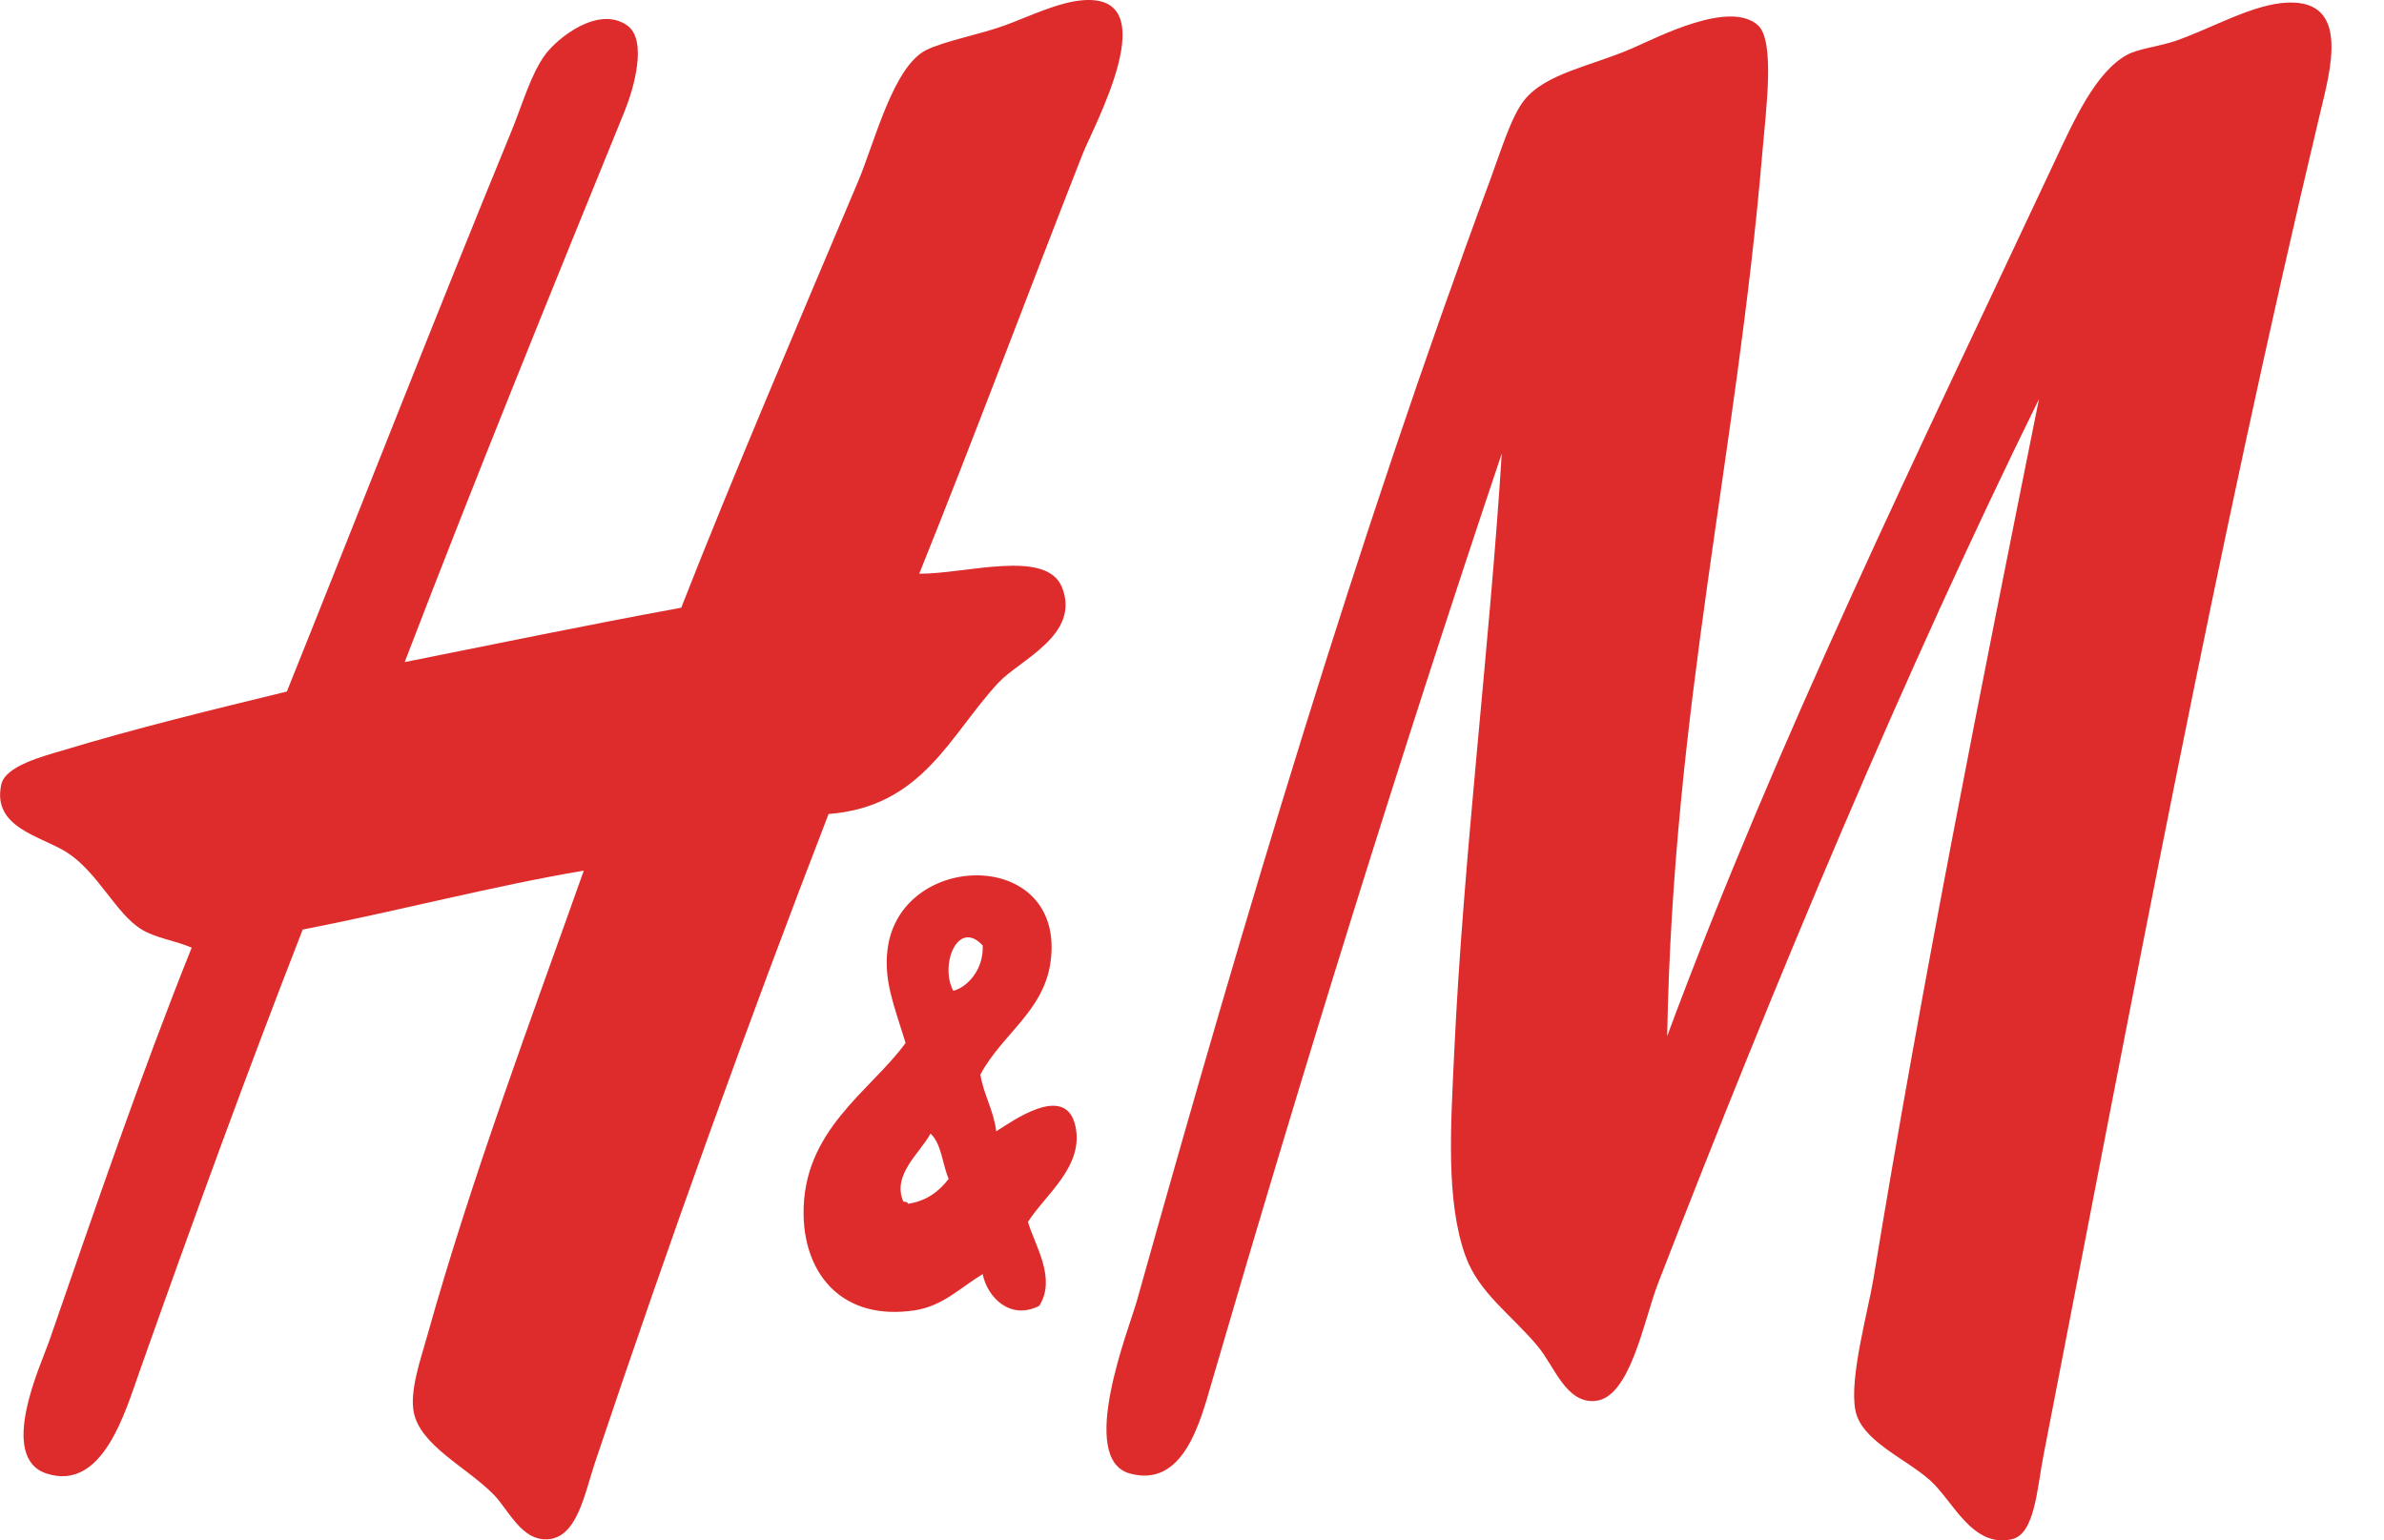 <?xml version="1.0" encoding="utf-8"?>
<!-- Generator: Adobe Illustrator 15.0.0, SVG Export Plug-In . SVG Version: 6.00 Build 0)  -->
<!DOCTYPE svg PUBLIC "-//W3C//DTD SVG 1.1//EN" "http://www.w3.org/Graphics/SVG/1.1/DTD/svg11.dtd">
<svg version="1.1" id="Layer_1" xmlns="http://www.w3.org/2000/svg" xmlns:xlink="http://www.w3.org/1999/xlink" x="0px" y="0px"
	 width="65px" height="42px" viewBox="0 0 65 42" enable-background="new 0 0 65 42" xml:space="preserve">
<g>
	<path fill-rule="evenodd" clip-rule="evenodd" fill="#DE2C2C" d="M25.063,15.643c1.269,0.009,3.467-0.69,3.893,0.371
		c0.519,1.294-1.161,1.985-1.73,2.596c-1.33,1.425-2.058,3.385-4.635,3.585c-2.208,5.716-4.311,11.553-6.366,17.675
		c-0.285,0.849-0.484,2.058-1.297,2.101c-0.721,0.038-1.061-0.813-1.483-1.235c-0.746-0.747-1.982-1.324-2.163-2.225
		c-0.119-0.591,0.191-1.459,0.371-2.102c1.194-4.27,2.854-8.692,4.264-12.67c-2.434,0.408-5.11,1.111-7.664,1.607
		c-1.51,3.87-2.989,7.926-4.449,12.051c-0.394,1.113-1.008,3.278-2.534,2.781c-1.344-0.438-0.145-2.99,0.062-3.585
		c1.285-3.706,2.499-7.273,3.894-10.753c-0.442-0.193-0.969-0.258-1.36-0.494c-0.708-0.43-1.188-1.555-2.039-2.102
		c-0.703-0.451-2.052-0.669-1.792-1.854c0.111-0.508,1.138-0.767,1.668-0.927c2.049-0.62,4.067-1.107,6.118-1.607
		c1.968-4.895,4.053-10.243,6.118-15.265c0.298-0.725,0.535-1.571,0.927-2.102c0.338-0.456,1.437-1.339,2.225-0.803
		c0.589,0.401,0.171,1.778-0.062,2.349c-2.044,5.017-4.067,9.991-5.995,15.018c2.506-0.501,4.999-1.017,7.54-1.483
		c1.386-3.543,3.23-7.852,4.821-11.619c0.461-1.094,0.957-3.13,1.854-3.584c0.481-0.244,1.483-0.43,2.163-0.68
		c0.654-0.24,1.43-0.624,2.102-0.68c2.303-0.191,0.298,3.442,0,4.202C27.986,8.104,26.583,11.867,25.063,15.643z"/>
	<path fill-rule="evenodd" clip-rule="evenodd" fill="#DE2C2C" d="M26.73,29.301c0.094,0.565,0.359,0.959,0.432,1.545
		c0.407-0.249,1.909-1.359,2.163-0.124c0.226,1.095-0.839,1.864-1.298,2.596c0.196,0.656,0.78,1.536,0.309,2.287
		c-0.787,0.4-1.412-0.222-1.544-0.865c-0.626,0.381-1.088,0.873-1.854,0.988c-1.949,0.294-2.998-0.955-3.028-2.596
		c-0.042-2.319,1.833-3.383,2.781-4.696c-0.315-1.021-0.595-1.686-0.494-2.534c0.323-2.724,4.858-2.802,4.449,0.31
		C28.467,27.571,27.312,28.202,26.73,29.301z M25.989,27.015c0.36-0.082,0.836-0.56,0.804-1.236
		C26.121,25.051,25.615,26.289,25.989,27.015z M24.629,32.762c0.048,0.014,0.122,0.002,0.124,0.062
		c0.519-0.078,0.851-0.343,1.112-0.68c-0.172-0.405-0.194-0.96-0.495-1.236C25.088,31.439,24.312,32.029,24.629,32.762z"/>
	<path fill-rule="evenodd" clip-rule="evenodd" fill="#DE2C2C" d="M55.592,10.884c-3.672,7.464-7.146,15.753-10.383,24.102
		c-0.392,1.012-0.758,3.145-1.73,3.214c-0.783,0.056-1.09-0.933-1.545-1.483c-0.715-0.864-1.61-1.453-1.978-2.472
		c-0.542-1.504-0.398-3.571-0.309-5.501c0.253-5.45,0.98-11.209,1.298-16.376c-2.79,8.308-5.39,16.683-7.911,25.338
		c-0.316,1.085-0.771,2.866-2.225,2.472c-1.45-0.394-0.017-3.977,0.185-4.697c2.961-10.563,5.958-20.636,9.641-30.591
		c0.291-0.788,0.573-1.724,0.927-2.163c0.596-0.739,1.828-0.922,2.967-1.421C45.225,1,47.161-0.002,47.929,0.687
		c0.475,0.428,0.221,2.312,0.123,3.461c-0.705,8.322-2.438,15.142-2.596,24.102c3-8.083,6.885-15.999,10.568-23.854
		c0.53-1.131,1.12-2.442,1.978-2.905C58.31,1.325,58.87,1.267,59.3,1.12c1.008-0.344,2.126-1.019,3.09-1.05
		c1.696-0.056,1.146,1.85,0.865,3.028c-2.834,11.889-5.129,24.188-7.539,36.585c-0.18,0.922-0.234,2.146-0.865,2.287
		c-1.081,0.242-1.598-1.044-2.226-1.606c-0.673-0.604-1.879-1.074-2.039-1.916c-0.168-0.882,0.35-2.705,0.494-3.585
		C52.413,26.74,54.01,18.76,55.592,10.884z"/>
</g>
</svg>
